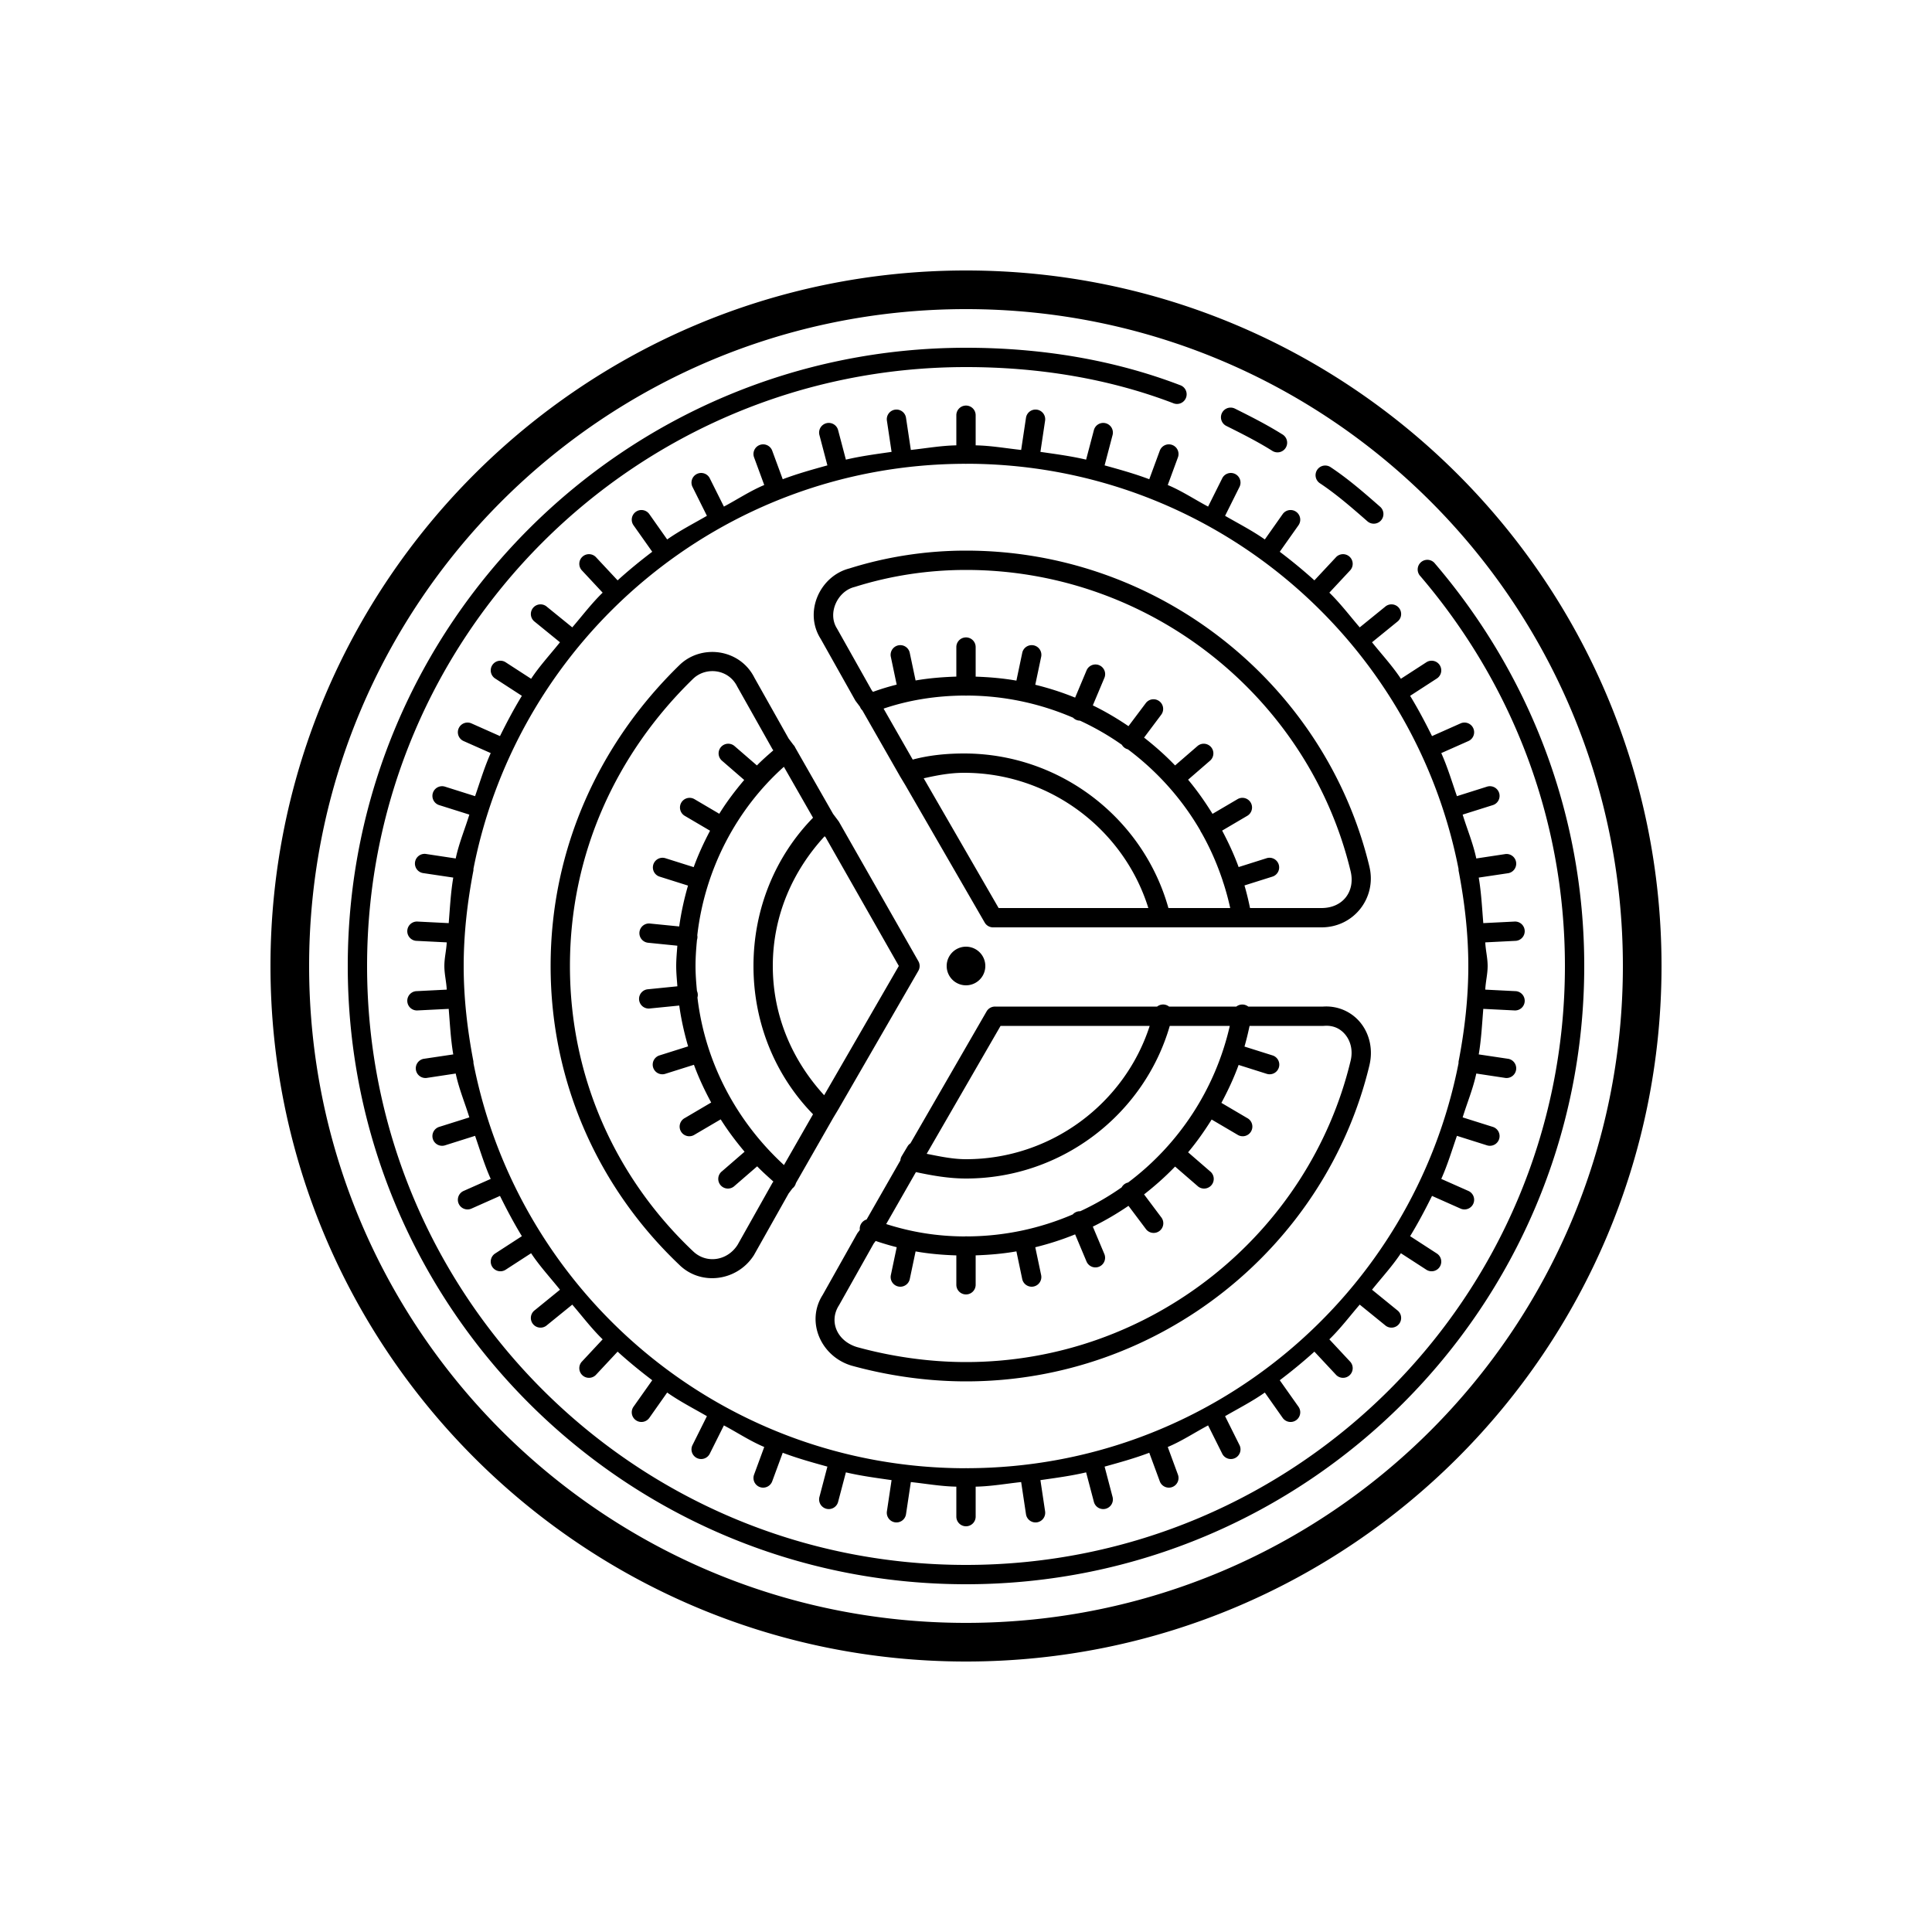<svg fill="currentColor" xmlns="http://www.w3.org/2000/svg" viewBox="0 0 100 100" width="100%" height="100%">
    <path
        d="M 50 14 C 30.13 14 14 30.13 14 50 C 14 69.87 30.13 86 50 86 C 69.87 86 86 69.87 86 50 C 86 30.13 69.87 14 50 14 z M 50 16 C 68.79 16 84 31.21 84 50 C 84 68.79 68.79 84 50 84 C 31.21 84 16 68.79 16 50 C 16 31.21 31.21 16 50 16 z M 50 18 C 32.33 18 18 32.33 18 50 C 18 67.67 32.33 82 50 82 C 67.67 82 82 67.67 82 50 C 82 41.978 79.051 34.76 74.279 29.176 A 0.5 0.5 0 1 0 73.52 29.824 C 78.147 35.24 81 42.222 81 50 C 81 67.13 67.13 81 50 81 C 32.87 81 19 67.13 19 50 C 19 32.87 32.87 19 50 19 C 53.747 19 57.386 19.592 60.721 20.867 A 0.5 0.5 0 1 0 61.078 19.934 C 57.613 18.609 53.853 18 50 18 z M 49.992 20.992 A 0.5 0.5 0 0 0 49.5 21.5 L 49.5 23.051 C 48.697 23.066 47.929 23.205 47.145 23.289 L 46.895 21.625 A 0.5 0.5 0 1 0 45.906 21.773 L 46.148 23.389 C 45.35 23.504 44.557 23.608 43.783 23.791 L 43.383 22.273 A 0.5 0.5 0 1 0 42.416 22.527 L 42.826 24.088 C 42.045 24.304 41.265 24.521 40.514 24.805 L 39.969 23.326 A 0.5 0.5 0 1 0 39.031 23.674 L 39.557 25.104 C 38.823 25.412 38.168 25.851 37.469 26.221 L 36.748 24.777 A 0.5 0.5 0 1 0 35.854 25.223 L 36.59 26.699 C 35.896 27.1 35.186 27.463 34.533 27.922 L 33.609 26.611 A 0.5 0.5 0 1 0 32.791 27.188 L 33.76 28.559 C 33.141 29.028 32.542 29.519 31.967 30.039 L 30.865 28.859 A 0.5 0.5 0 1 0 30.135 29.541 L 31.193 30.676 C 30.621 31.232 30.142 31.867 29.621 32.473 L 28.314 31.412 A 0.5 0.5 0 1 0 27.686 32.188 L 28.984 33.244 C 28.482 33.873 27.936 34.46 27.49 35.133 L 26.172 34.279 A 0.5 0.5 0 1 0 25.629 35.119 L 27.012 36.016 C 26.601 36.69 26.231 37.388 25.879 38.1 L 24.402 37.443 A 0.5 0.5 0 1 0 23.996 38.357 L 25.4 38.98 C 25.077 39.699 24.85 40.458 24.59 41.209 L 23.051 40.723 A 0.501 0.501 0 1 0 22.75 41.678 L 24.293 42.164 C 24.061 42.923 23.753 43.648 23.588 44.434 L 22.074 44.205 A 0.501 0.501 0 1 0 21.926 45.195 L 23.461 45.424 C 23.329 46.194 23.29 46.991 23.225 47.781 L 21.625 47.701 A 0.5 0.5 0 1 0 21.574 48.699 L 23.123 48.777 C 23.104 49.191 23 49.581 23 50 C 23 50.419 23.104 50.809 23.123 51.223 L 21.574 51.301 A 0.5 0.5 0 1 0 21.625 52.299 L 23.225 52.219 C 23.29 53.009 23.329 53.806 23.461 54.576 L 21.926 54.805 A 0.501 0.501 0 0 0 22.074 55.795 L 23.588 55.566 C 23.753 56.352 24.061 57.077 24.293 57.836 L 22.75 58.322 A 0.501 0.501 0 1 0 23.051 59.277 L 24.59 58.791 C 24.85 59.542 25.077 60.301 25.4 61.02 L 23.996 61.643 A 0.5 0.5 0 1 0 24.402 62.557 L 25.879 61.9 C 26.231 62.612 26.601 63.31 27.012 63.984 L 25.629 64.881 A 0.5 0.5 0 1 0 26.172 65.721 L 27.49 64.867 C 27.936 65.54 28.482 66.127 28.984 66.756 L 27.686 67.812 A 0.5 0.5 0 1 0 28.314 68.588 L 29.621 67.527 C 30.142 68.133 30.621 68.768 31.193 69.324 L 30.135 70.459 A 0.5 0.5 0 1 0 30.865 71.141 L 31.967 69.961 C 32.542 70.481 33.141 70.972 33.76 71.441 L 32.791 72.812 A 0.5 0.5 0 1 0 33.609 73.389 L 34.533 72.078 C 35.186 72.537 35.896 72.9 36.59 73.301 L 35.854 74.777 A 0.5 0.5 0 1 0 36.748 75.223 L 37.469 73.779 C 38.168 74.149 38.823 74.588 39.557 74.896 L 39.031 76.326 A 0.5 0.5 0 1 0 39.969 76.674 L 40.514 75.195 C 41.265 75.479 42.045 75.696 42.826 75.912 L 42.416 77.473 A 0.5 0.5 0 1 0 43.383 77.727 L 43.783 76.209 C 44.557 76.392 45.35 76.496 46.148 76.611 L 45.906 78.227 A 0.5 0.5 0 1 0 46.895 78.375 L 47.145 76.711 C 47.929 76.795 48.697 76.934 49.5 76.949 L 49.5 78.5 A 0.5 0.5 0 1 0 50.5 78.5 L 50.5 76.949 C 51.303 76.934 52.071 76.795 52.855 76.711 L 53.105 78.375 A 0.5 0.5 0 1 0 54.094 78.227 L 53.852 76.611 C 54.65 76.496 55.443 76.392 56.217 76.209 L 56.617 77.727 A 0.5 0.5 0 1 0 57.584 77.473 L 57.174 75.912 C 57.955 75.696 58.735 75.479 59.486 75.195 L 60.031 76.674 A 0.5 0.5 0 1 0 60.969 76.326 L 60.443 74.896 C 61.177 74.588 61.832 74.149 62.531 73.779 L 63.252 75.223 A 0.5 0.5 0 1 0 64.146 74.777 L 63.41 73.301 C 64.104 72.9 64.814 72.537 65.467 72.078 L 66.391 73.389 A 0.5 0.5 0 1 0 67.209 72.812 L 66.24 71.441 C 66.859 70.972 67.458 70.481 68.033 69.961 L 69.135 71.141 A 0.5 0.5 0 1 0 69.865 70.459 L 68.807 69.324 C 69.379 68.768 69.858 68.133 70.379 67.527 L 71.686 68.588 A 0.5 0.5 0 1 0 72.314 67.812 L 71.016 66.756 C 71.518 66.127 72.064 65.54 72.51 64.867 L 73.828 65.721 A 0.5 0.5 0 1 0 74.371 64.881 L 72.988 63.984 C 73.399 63.31 73.769 62.612 74.121 61.9 L 75.598 62.557 A 0.5 0.5 0 1 0 76.004 61.643 L 74.6 61.02 C 74.923 60.301 75.15 59.542 75.41 58.791 L 76.949 59.277 A 0.501 0.501 0 1 0 77.25 58.322 L 75.707 57.836 C 75.939 57.077 76.247 56.352 76.412 55.566 L 77.926 55.795 A 0.501 0.501 0 0 0 78.074 54.805 L 76.539 54.576 C 76.671 53.806 76.71 53.009 76.775 52.219 L 78.375 52.299 A 0.5 0.5 0 1 0 78.426 51.301 L 76.877 51.223 C 76.896 50.809 77 50.419 77 50 C 77 49.581 76.896 49.191 76.877 48.777 L 78.426 48.699 A 0.5 0.5 0 1 0 78.375 47.701 L 76.775 47.781 C 76.71 46.991 76.671 46.194 76.539 45.424 L 78.074 45.195 A 0.501 0.501 0 0 0 77.926 44.205 L 76.412 44.434 C 76.247 43.648 75.939 42.923 75.707 42.164 L 77.25 41.678 A 0.501 0.501 0 1 0 76.949 40.723 L 75.41 41.209 C 75.15 40.458 74.923 39.699 74.6 38.98 L 76.004 38.357 A 0.5 0.5 0 1 0 75.598 37.443 L 74.121 38.1 C 73.769 37.388 73.399 36.69 72.988 36.016 L 74.371 35.119 A 0.5 0.5 0 1 0 73.828 34.279 L 72.51 35.133 C 72.064 34.46 71.518 33.873 71.016 33.244 L 72.314 32.188 A 0.5 0.5 0 1 0 71.686 31.412 L 70.379 32.473 C 69.858 31.867 69.379 31.232 68.807 30.676 L 69.865 29.541 A 0.5 0.5 0 1 0 69.135 28.859 L 68.033 30.039 C 67.458 29.519 66.859 29.028 66.24 28.559 L 67.209 27.188 A 0.5 0.5 0 1 0 66.391 26.611 L 65.467 27.922 C 64.814 27.463 64.104 27.1 63.41 26.699 L 64.146 25.223 A 0.5 0.5 0 1 0 63.252 24.777 L 62.531 26.221 C 61.832 25.851 61.177 25.412 60.443 25.104 L 60.969 23.674 A 0.5 0.5 0 1 0 60.031 23.326 L 59.486 24.805 C 58.735 24.521 57.955 24.304 57.174 24.088 L 57.584 22.527 A 0.5 0.5 0 1 0 56.617 22.273 L 56.217 23.791 C 55.443 23.608 54.65 23.504 53.852 23.389 L 54.094 21.773 A 0.5 0.5 0 1 0 53.105 21.625 L 52.855 23.289 C 52.071 23.205 51.303 23.066 50.5 23.051 L 50.5 21.5 A 0.5 0.5 0 0 0 49.992 20.992 z M 63.682 21.098 A 0.5 0.5 0 0 0 63.477 22.047 C 64.277 22.447 65.061 22.84 65.836 23.324 A 0.5 0.5 0 1 0 66.365 22.477 C 65.54 21.961 64.724 21.552 63.924 21.152 A 0.5 0.5 0 0 0 63.682 21.098 z M 50.047 24.004 C 62.67 24.027 73.156 33.035 75.494 44.977 A 0.5 0.5 0 0 0 75.51 45.131 A 0.5 0.5 0 0 0 75.51 45.133 C 75.809 46.713 76 48.333 76 50 C 76 51.669 75.81 53.29 75.51 54.871 A 0.5 0.5 0 0 0 75.494 55.029 A 0.5 0.5 0 0 0 75.494 55.031 C 73.153 66.968 62.668 75.97 50.049 75.994 A 0.5 0.5 0 0 0 49.953 75.996 C 37.33 75.973 26.844 66.965 24.506 55.023 A 0.5 0.5 0 0 0 24.49 54.869 A 0.5 0.5 0 0 0 24.49 54.867 C 24.191 53.287 24 51.667 24 50 C 24 48.331 24.19 46.71 24.49 45.129 A 0.5 0.5 0 0 0 24.506 44.971 A 0.5 0.5 0 0 0 24.506 44.969 C 26.847 33.032 37.332 24.03 49.951 24.006 A 0.5 0.5 0 0 0 50.047 24.004 z M 68.596 24.096 A 0.5 0.5 0 0 0 68.322 25.016 C 69.187 25.592 69.971 26.277 70.771 26.977 A 0.5 0.5 0 1 0 71.43 26.225 C 70.63 25.525 69.813 24.807 68.877 24.184 A 0.5 0.5 0 0 0 68.596 24.096 z M 50 28.5 C 47.955 28.5 45.911 28.809 43.965 29.422 C 42.439 29.815 41.59 31.672 42.479 33.068 L 44.264 36.246 A 0.5 0.5 0 0 0 44.301 36.301 L 44.514 36.584 A 0.5 0.5 0 0 0 44.514 36.586 A 0.5 0.5 0 0 0 44.635 36.768 L 46.566 40.148 A 0.5 0.5 0 0 0 46.57 40.158 L 46.869 40.654 L 46.871 40.658 A 0.5 0.5 0 0 0 46.873 40.662 L 50.967 47.75 A 0.5 0.5 0 0 0 51.4 48 L 68.4 48 C 70.086 48 71.251 46.466 70.887 44.887 A 0.5 0.5 0 0 0 70.887 44.883 C 68.633 35.457 60.031 28.5 50 28.5 z M 50 29.5 C 59.567 29.5 67.765 36.141 69.912 45.113 C 70.148 46.134 69.515 47 68.4 47 L 64.701 47 C 64.62 46.604 64.526 46.214 64.414 45.83 L 65.85 45.377 A 0.5 0.5 0 0 0 65.682 44.398 A 0.5 0.5 0 0 0 65.549 44.424 L 64.111 44.879 C 63.873 44.226 63.58 43.6 63.258 42.992 L 64.553 42.23 A 0.5 0.5 0 0 0 64.268 41.297 A 0.5 0.5 0 0 0 64.047 41.369 L 62.76 42.125 C 62.377 41.507 61.961 40.912 61.496 40.357 L 62.627 39.377 A 0.5 0.5 0 0 0 62.275 38.496 A 0.5 0.5 0 0 0 61.973 38.623 L 60.822 39.619 C 60.324 39.1 59.785 38.622 59.217 38.178 L 60.1 37 A 0.5 0.5 0 0 0 59.668 36.195 A 0.5 0.5 0 0 0 59.301 36.4 L 58.41 37.586 C 57.822 37.187 57.209 36.824 56.564 36.51 L 57.16 35.094 A 0.5 0.5 0 0 0 56.695 34.393 A 0.5 0.5 0 0 0 56.238 34.705 L 55.648 36.109 C 54.984 35.839 54.295 35.617 53.586 35.443 L 53.889 34.004 A 0.5 0.5 0 0 0 53.398 33.393 A 0.5 0.5 0 0 0 52.91 33.797 L 52.609 35.229 C 51.922 35.108 51.217 35.047 50.5 35.023 L 50.5 33.5 A 0.5 0.5 0 0 0 49.992 32.992 A 0.5 0.5 0 0 0 49.5 33.5 L 49.5 35.021 C 48.78 35.044 48.073 35.103 47.391 35.221 L 47.09 33.797 A 0.5 0.5 0 0 0 46.588 33.393 A 0.5 0.5 0 0 0 46.111 34.004 L 46.412 35.436 C 45.992 35.541 45.582 35.666 45.184 35.811 L 45.119 35.727 L 43.336 32.555 A 0.5 0.5 0 0 0 43.322 32.531 C 42.814 31.732 43.357 30.601 44.221 30.385 A 0.5 0.5 0 0 0 44.25 30.377 C 46.1 29.793 48.05 29.5 50 29.5 z M 36.682 33.752 C 36.121 33.793 35.572 34.021 35.146 34.447 C 31.062 38.432 28.5 43.864 28.5 50 C 28.5 56.134 31.059 61.566 35.146 65.453 L 35.148 65.455 C 36.271 66.575 38.163 66.318 39.021 64.969 A 0.5 0.5 0 0 0 39.035 64.945 L 40.82 61.773 L 41.016 61.512 A 0.5 0.5 0 0 0 41.197 61.236 L 43.129 57.857 L 43.131 57.854 L 43.43 57.357 A 0.5 0.5 0 0 0 43.434 57.35 L 43.439 57.338 A 0.5 0.5 0 0 0 43.453 57.314 L 47.533 50.25 A 0.5 0.5 0 0 0 47.535 49.752 L 43.434 42.553 A 0.5 0.5 0 0 0 43.4 42.5 L 43.119 42.125 L 41.164 38.701 A 0.5 0.5 0 0 0 41.059 38.545 L 40.82 38.227 L 39.047 35.076 C 38.672 34.327 37.982 33.886 37.242 33.773 C 37.057 33.745 36.868 33.738 36.682 33.752 z M 36.754 34.742 C 36.864 34.733 36.975 34.736 37.084 34.752 C 37.519 34.815 37.927 35.073 38.152 35.523 A 0.5 0.5 0 0 0 38.164 35.545 L 39.965 38.746 A 0.5 0.5 0 0 0 40 38.801 L 40.027 38.838 C 39.737 39.091 39.446 39.343 39.178 39.619 L 38.027 38.623 A 0.5 0.5 0 0 0 37.658 38.496 A 0.5 0.5 0 0 0 37.373 39.377 L 38.52 40.371 C 38.052 40.924 37.613 41.501 37.23 42.121 L 35.953 41.369 A 0.5 0.5 0 0 0 35.666 41.297 A 0.5 0.5 0 0 0 35.447 42.23 L 36.752 42.998 C 36.432 43.606 36.142 44.231 35.906 44.883 L 34.451 44.424 A 0.5 0.5 0 0 0 34.303 44.398 A 0.5 0.5 0 0 0 34.15 45.377 L 35.611 45.838 C 35.412 46.527 35.256 47.232 35.156 47.953 L 33.65 47.803 A 0.5 0.5 0 0 0 33.6 47.799 A 0.5 0.5 0 0 0 33.551 48.797 L 35.059 48.949 C 35.034 49.299 35 49.646 35 50 C 35 50.355 35.036 50.702 35.061 51.051 L 33.551 51.203 A 0.5 0.5 0 1 0 33.65 52.197 L 35.158 52.047 C 35.259 52.769 35.416 53.472 35.617 54.16 L 34.15 54.623 A 0.5 0.5 0 1 0 34.451 55.576 L 35.918 55.113 C 36.166 55.789 36.471 56.438 36.811 57.066 L 35.447 57.869 A 0.5 0.5 0 1 0 35.953 58.73 L 37.303 57.938 C 37.673 58.526 38.092 59.081 38.539 59.613 L 37.373 60.623 A 0.5 0.5 0 1 0 38.027 61.377 L 39.191 60.369 C 39.457 60.646 39.745 60.901 40.031 61.158 L 40 61.199 A 0.5 0.5 0 0 0 39.965 61.254 L 38.178 64.432 C 37.637 65.282 36.531 65.423 35.854 64.746 A 0.5 0.5 0 0 0 35.844 64.738 C 31.937 61.027 29.5 55.861 29.5 50 C 29.5 44.139 31.937 38.973 35.85 35.158 A 0.5 0.5 0 0 0 35.854 35.154 C 36.103 34.905 36.424 34.769 36.754 34.742 z M 49.938 36.002 A 0.5 0.5 0 0 0 50.062 36.002 C 52.017 36.01 53.864 36.425 55.543 37.148 A 0.5 0.5 0 0 0 55.9 37.301 C 56.663 37.655 57.389 38.071 58.068 38.551 A 0.5 0.5 0 0 0 58.379 38.785 C 59.891 39.917 61.171 41.34 62.123 42.98 A 0.5 0.5 0 0 0 62.189 43.104 C 62.637 43.892 63.003 44.73 63.293 45.604 A 0.5 0.5 0 0 0 63.326 45.707 C 63.463 46.13 63.579 46.561 63.676 47 L 60.477 47 C 59.185 42.372 54.894 39 49.9 39 C 49.006 39 48.102 39.086 47.242 39.316 L 45.734 36.678 C 47.015 36.243 48.432 36.008 49.938 36.002 z M 40.574 39.689 L 42.082 42.326 C 40.154 44.301 39 47.01 39 50 C 39 52.99 40.154 55.699 42.082 57.674 L 40.578 60.303 C 38.14 58.062 36.5 55.022 36.1 51.633 A 0.5 0.5 0 0 0 36.074 51.293 C 36.034 50.866 36 50.436 36 50 C 36 49.545 36.033 49.095 36.076 48.648 A 0.501 0.501 0 0 0 36.092 48.408 C 36.484 44.983 38.134 41.869 40.574 39.689 z M 49.9 40 C 54.346 40 58.178 42.943 59.438 47 L 51.689 47 L 47.811 40.285 C 48.479 40.134 49.164 40 49.9 40 z M 42.68 43.287 A 0.5 0.5 0 0 0 42.723 43.32 L 46.523 49.998 L 42.658 56.689 C 41.04 54.923 40 52.621 40 50 C 40 47.367 41.05 45.057 42.68 43.287 z M 50 49 A 1 1 0 0 0 50 51 A 1 1 0 0 0 50 49 z M 60.213 51.992 A 0.5 0.5 0 0 0 60.162 51.994 A 0.5 0.5 0 0 0 59.893 52.1 L 51.5 52.1 A 0.5 0.5 0 0 0 51.066 52.35 L 47.125 59.176 A 0.5 0.5 0 0 0 47.123 59.178 A 0.5 0.5 0 0 0 46.971 59.342 L 46.672 59.842 A 0.5 0.5 0 0 0 46.604 60.062 L 44.855 63.121 A 0.501 0.501 0 0 0 44.504 63.664 L 44.4 63.801 A 0.5 0.5 0 0 0 44.363 63.855 L 42.578 67.031 C 41.705 68.403 42.481 70.194 44.053 70.678 A 0.5 0.5 0 0 0 44.066 70.682 C 45.909 71.193 47.95 71.5 50 71.5 C 60.031 71.5 68.633 64.543 70.887 55.117 A 0.5 0.5 0 0 0 70.887 55.113 C 71.069 54.324 70.891 53.541 70.445 52.969 C 70 52.396 69.272 52.039 68.461 52.102 L 68.5 52.1 L 64.609 52.1 A 0.5 0.5 0 0 0 64.607 52.098 A 0.5 0.5 0 0 0 64.281 51.994 A 0.5 0.5 0 0 0 63.992 52.1 L 60.51 52.1 A 0.5 0.5 0 0 0 60.213 51.992 z M 68.539 53.098 C 69.028 53.06 69.401 53.254 69.656 53.582 C 69.911 53.91 70.03 54.376 69.912 54.887 C 67.765 63.859 59.567 70.5 50 70.5 C 48.054 70.5 46.101 70.207 44.346 69.721 C 43.32 69.403 42.895 68.396 43.422 67.568 A 0.5 0.5 0 0 0 43.436 67.545 L 45.219 64.373 L 45.324 64.232 C 45.685 64.354 46.048 64.463 46.414 64.555 L 46.111 65.996 A 0.5 0.5 0 0 0 47.09 66.203 L 47.391 64.773 C 48.072 64.894 48.775 64.956 49.5 64.979 L 49.5 66.5 A 0.5 0.5 0 1 0 50.5 66.5 L 50.5 64.977 C 51.217 64.953 51.922 64.892 52.609 64.771 L 52.91 66.203 A 0.5 0.5 0 0 0 53.889 65.996 L 53.586 64.557 C 54.295 64.383 54.984 64.161 55.648 63.891 L 56.238 65.295 A 0.5 0.5 0 1 0 57.16 64.906 L 56.564 63.49 C 57.209 63.176 57.822 62.813 58.41 62.414 L 59.301 63.6 A 0.5 0.5 0 1 0 60.1 63 L 59.217 61.822 C 59.785 61.378 60.324 60.9 60.822 60.381 L 61.973 61.377 A 0.5 0.5 0 1 0 62.627 60.623 L 61.496 59.643 C 61.943 59.11 62.344 58.539 62.715 57.947 L 64.047 58.73 A 0.5 0.5 0 1 0 64.553 57.869 L 63.219 57.084 C 63.558 56.453 63.863 55.802 64.111 55.121 L 65.549 55.576 A 0.5 0.5 0 1 0 65.85 54.623 L 64.414 54.17 C 64.516 53.819 64.601 53.461 64.678 53.1 L 68.5 53.1 A 0.5 0.5 0 0 0 68.539 53.098 z M 51.789 53.1 L 59.508 53.1 C 58.217 57.106 54.409 60 50 60 C 49.32 60 48.638 59.855 47.965 59.721 L 51.789 53.1 z M 60.547 53.1 L 63.654 53.1 C 62.902 56.392 61.006 59.245 58.389 61.207 A 0.5 0.5 0 0 0 58.057 61.457 C 57.384 61.93 56.668 62.343 55.914 62.693 A 0.5 0.5 0 0 0 55.891 62.693 A 0.5 0.5 0 0 0 55.525 62.859 C 53.852 63.577 52.012 63.987 50.066 63.996 A 0.5 0.5 0 0 0 49.992 63.992 A 0.5 0.5 0 0 0 49.936 63.998 C 48.478 63.992 47.167 63.771 45.869 63.357 L 47.408 60.668 C 48.214 60.839 49.087 61 50 61 C 54.957 61 59.222 57.676 60.547 53.1 z">
    </path>
</svg>